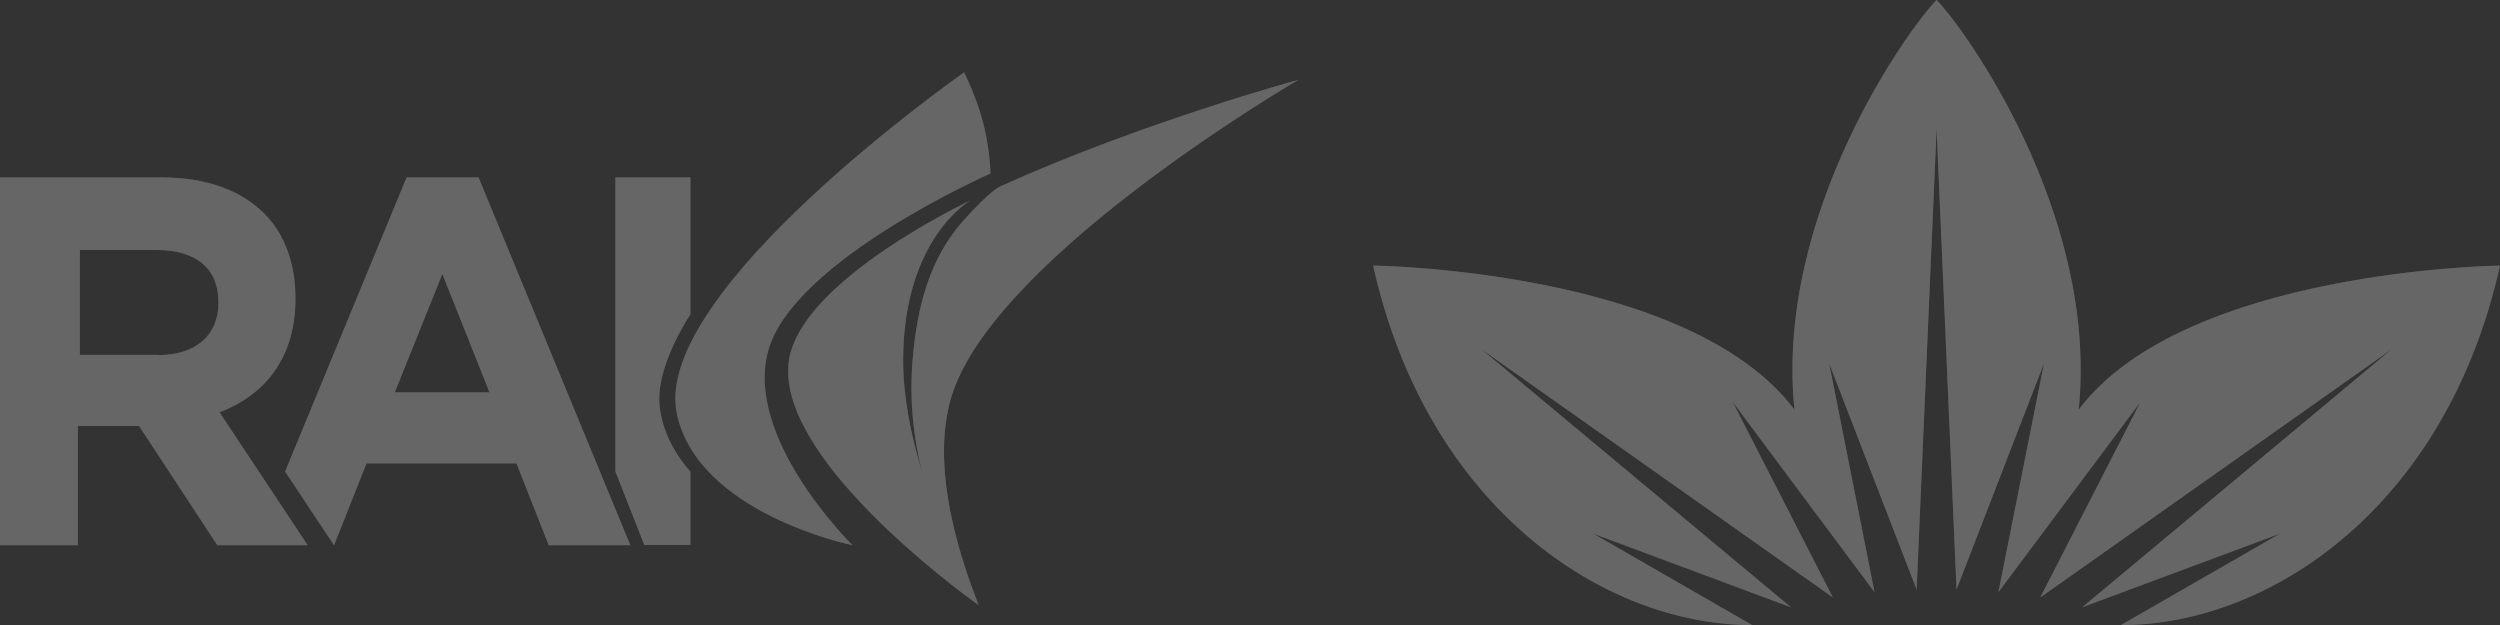 <?xml version="1.0" encoding="utf-8"?>
<!-- Generator: Adobe Illustrator 21.1.0, SVG Export Plug-In . SVG Version: 6.00 Build 0)  -->
<svg version="1.1" id="Layer_1" xmlns="http://www.w3.org/2000/svg" xmlns:xlink="http://www.w3.org/1999/xlink" x="0px" y="0px"
	 viewBox="0 0 1139.9 285" style="enable-background:new 0 0 1139.9 285;" xml:space="preserve">
<rect x="0" y="0" width="1139.9" height="285" fill="#333333" stroke="none"/>
<style type="text/css">
	.st0{opacity:0.25;enable-background:new    ;}
	.st1{opacity:0.25;fill:#FFFFFF;enable-background:new    ;}
	.st2{opacity:0.25;clip-path:url(#SVGID_4_);fill:#FFFFFF;enable-background:new    ;}
	.st3{opacity:0.25;clip-path:url(#SVGID_6_);fill:#FFFFFF;enable-background:new    ;}
</style>
<g class="st0">
	<g>
		<path id="SVGID_1_" class="st1" d="M280.6,80.9h34.2v62.4c0,0-14.7,21.8-14.2,39.3c0.6,18.5,14.2,32.4,14.2,32.4v33.5h-21
			L280.6,215V80.9z M223.2,178.9l-21.5-54l-21.7,54H223.2z M185.4,80.9h32.8l69.2,167.7h-37.2l-14.7-37.3h-68.4l-14.8,37.3L130,215
			L185.4,80.9z M72.4,161.9c17.3,0,27.2-9.5,27.2-23.6v-0.5c0-15.7-10.6-23.8-27.9-23.8H36.4v47.8h36V161.9z M0,80.9h73.8
			c20.5,0,36.5,6,47.1,16.9c9,9.3,13.8,22.4,13.8,38.1v0.5c0,26.9-14.1,43.8-34.6,51.6l40.2,60.6H99.1l-35.7-54.4H35.5v54.4H0V80.9z
			 M388.7,248.6c0,0-70.6-14.4-80.1-60.1C297.1,132.7,439.6,33,439.6,33s5,9.9,8,20.6c3.9,13.5,4,25.5,4,25.5s-88.8,39.1-101.1,80
			C338.5,199.4,388.7,248.6,388.7,248.6z M420.3,214.8c-3.8-15.5-5.7-32.6-4.2-50.5c2.1-25.4,8.2-46.8,22.9-63.4
			c12.9-14.5,17-15.9,17.7-16.2C521.3,55.6,592,36.4,592,36.4s-134.6,78.3-157.2,141.5c-12.6,35.3,5.4,82.3,11.4,98l0,0
			c-10.4-7.4-93.5-68.6-86.4-112c6-36.5,82.7-72.5,82.7-72.5s-30.6,17-30.7,72.9C411.8,181.1,415.4,198.6,420.3,214.8L420.3,214.8z"
			/>
	</g>
	<g>
		<defs>
			<path id="SVGID_2_" d="M280.6,80.9h34.2v62.4c0,0-14.7,21.8-14.2,39.3c0.6,18.5,14.2,32.4,14.2,32.4v33.5h-21L280.6,215V80.9z
				 M223.2,178.9l-21.5-54l-21.7,54H223.2z M185.4,80.9h32.8l69.2,167.7h-37.2l-14.7-37.3h-68.4l-14.8,37.3L130,215L185.4,80.9z
				 M72.4,161.9c17.3,0,27.2-9.5,27.2-23.6v-0.5c0-15.7-10.6-23.8-27.9-23.8H36.4v47.8h36V161.9z M0,80.9h73.8
				c20.5,0,36.5,6,47.1,16.9c9,9.3,13.8,22.4,13.8,38.1v0.5c0,26.9-14.1,43.8-34.6,51.6l40.2,60.6H99.1l-35.7-54.4H35.5v54.4H0V80.9
				z M388.7,248.6c0,0-70.6-14.4-80.1-60.1C297.1,132.7,439.6,33,439.6,33s5,9.9,8,20.6c3.9,13.5,4,25.5,4,25.5s-88.8,39.1-101.1,80
				C338.5,199.4,388.7,248.6,388.7,248.6z M420.3,214.8c-3.8-15.5-5.7-32.6-4.2-50.5c2.1-25.4,8.2-46.8,22.9-63.4
				c12.9-14.5,17-15.9,17.7-16.2C521.3,55.6,592,36.4,592,36.4s-134.6,78.3-157.2,141.5c-12.6,35.3,5.4,82.3,11.4,98l0,0
				c-10.4-7.4-93.5-68.6-86.4-112c6-36.5,82.7-72.5,82.7-72.5s-30.6,17-30.7,72.9C411.8,181.1,415.4,198.6,420.3,214.8L420.3,214.8z
				"/>
		</defs>
		<use xlink:href="#SVGID_2_"  style="overflow:visible;fill:#FFFFFF;"/>
		<clipPath id="SVGID_4_">
			<use xlink:href="#SVGID_2_"  style="overflow:visible;"/>
		</clipPath>
		<rect x="-5" y="28" class="st2" width="602" height="253"/>
	</g>
</g>
<g class="st0">
	<g>
		<path id="SVGID_3_" class="st1" d="M883,58.6l-9.1,210.2L834,165.6L854.7,270L790,183.2l45.7,89.2L675.3,159.1l141.3,117.8
			l-90.2-33.6l72.5,41.7c-67.4,0-148.1-53.3-172.8-163.9c0,0,144,1.7,192.1,65.7C809.1,96.6,871.4,11.6,883,0
			c11.6,11.6,73.9,96.6,64.8,186.8c48.1-64,192.1-65.7,192.1-65.7C1115.2,231.7,1034.5,285,967.1,285l72.5-41.7l-90.2,33.6
			l141.3-117.8L930.3,272.4l45.7-89.2L911.2,270L932,165.6l-39.9,103.2L883,58.6"/>
	</g>
	<g>
		<defs>
			<path id="SVGID_5_" d="M883,58.6l-9.1,210.2L834,165.6L854.7,270L790,183.2l45.7,89.2L675.3,159.1l141.3,117.8l-90.2-33.6
				l72.5,41.7c-67.4,0-148.1-53.3-172.8-163.9c0,0,144,1.7,192.1,65.7C809.1,96.6,871.4,11.6,883,0c11.6,11.6,73.9,96.6,64.8,186.8
				c48.1-64,192.1-65.7,192.1-65.7C1115.2,231.7,1034.5,285,967.1,285l72.5-41.7l-90.2,33.6l141.3-117.8L930.3,272.4l45.7-89.2
				L911.2,270L932,165.6l-39.9,103.2L883,58.6"/>
		</defs>
		<use xlink:href="#SVGID_5_"  style="overflow:visible;fill:#FFFFFF;"/>
		<clipPath id="SVGID_6_">
			<use xlink:href="#SVGID_5_"  style="overflow:visible;"/>
		</clipPath>
		<rect x="621" y="-5" class="st3" width="523.9" height="295"/>
	</g>
</g>
</svg>
